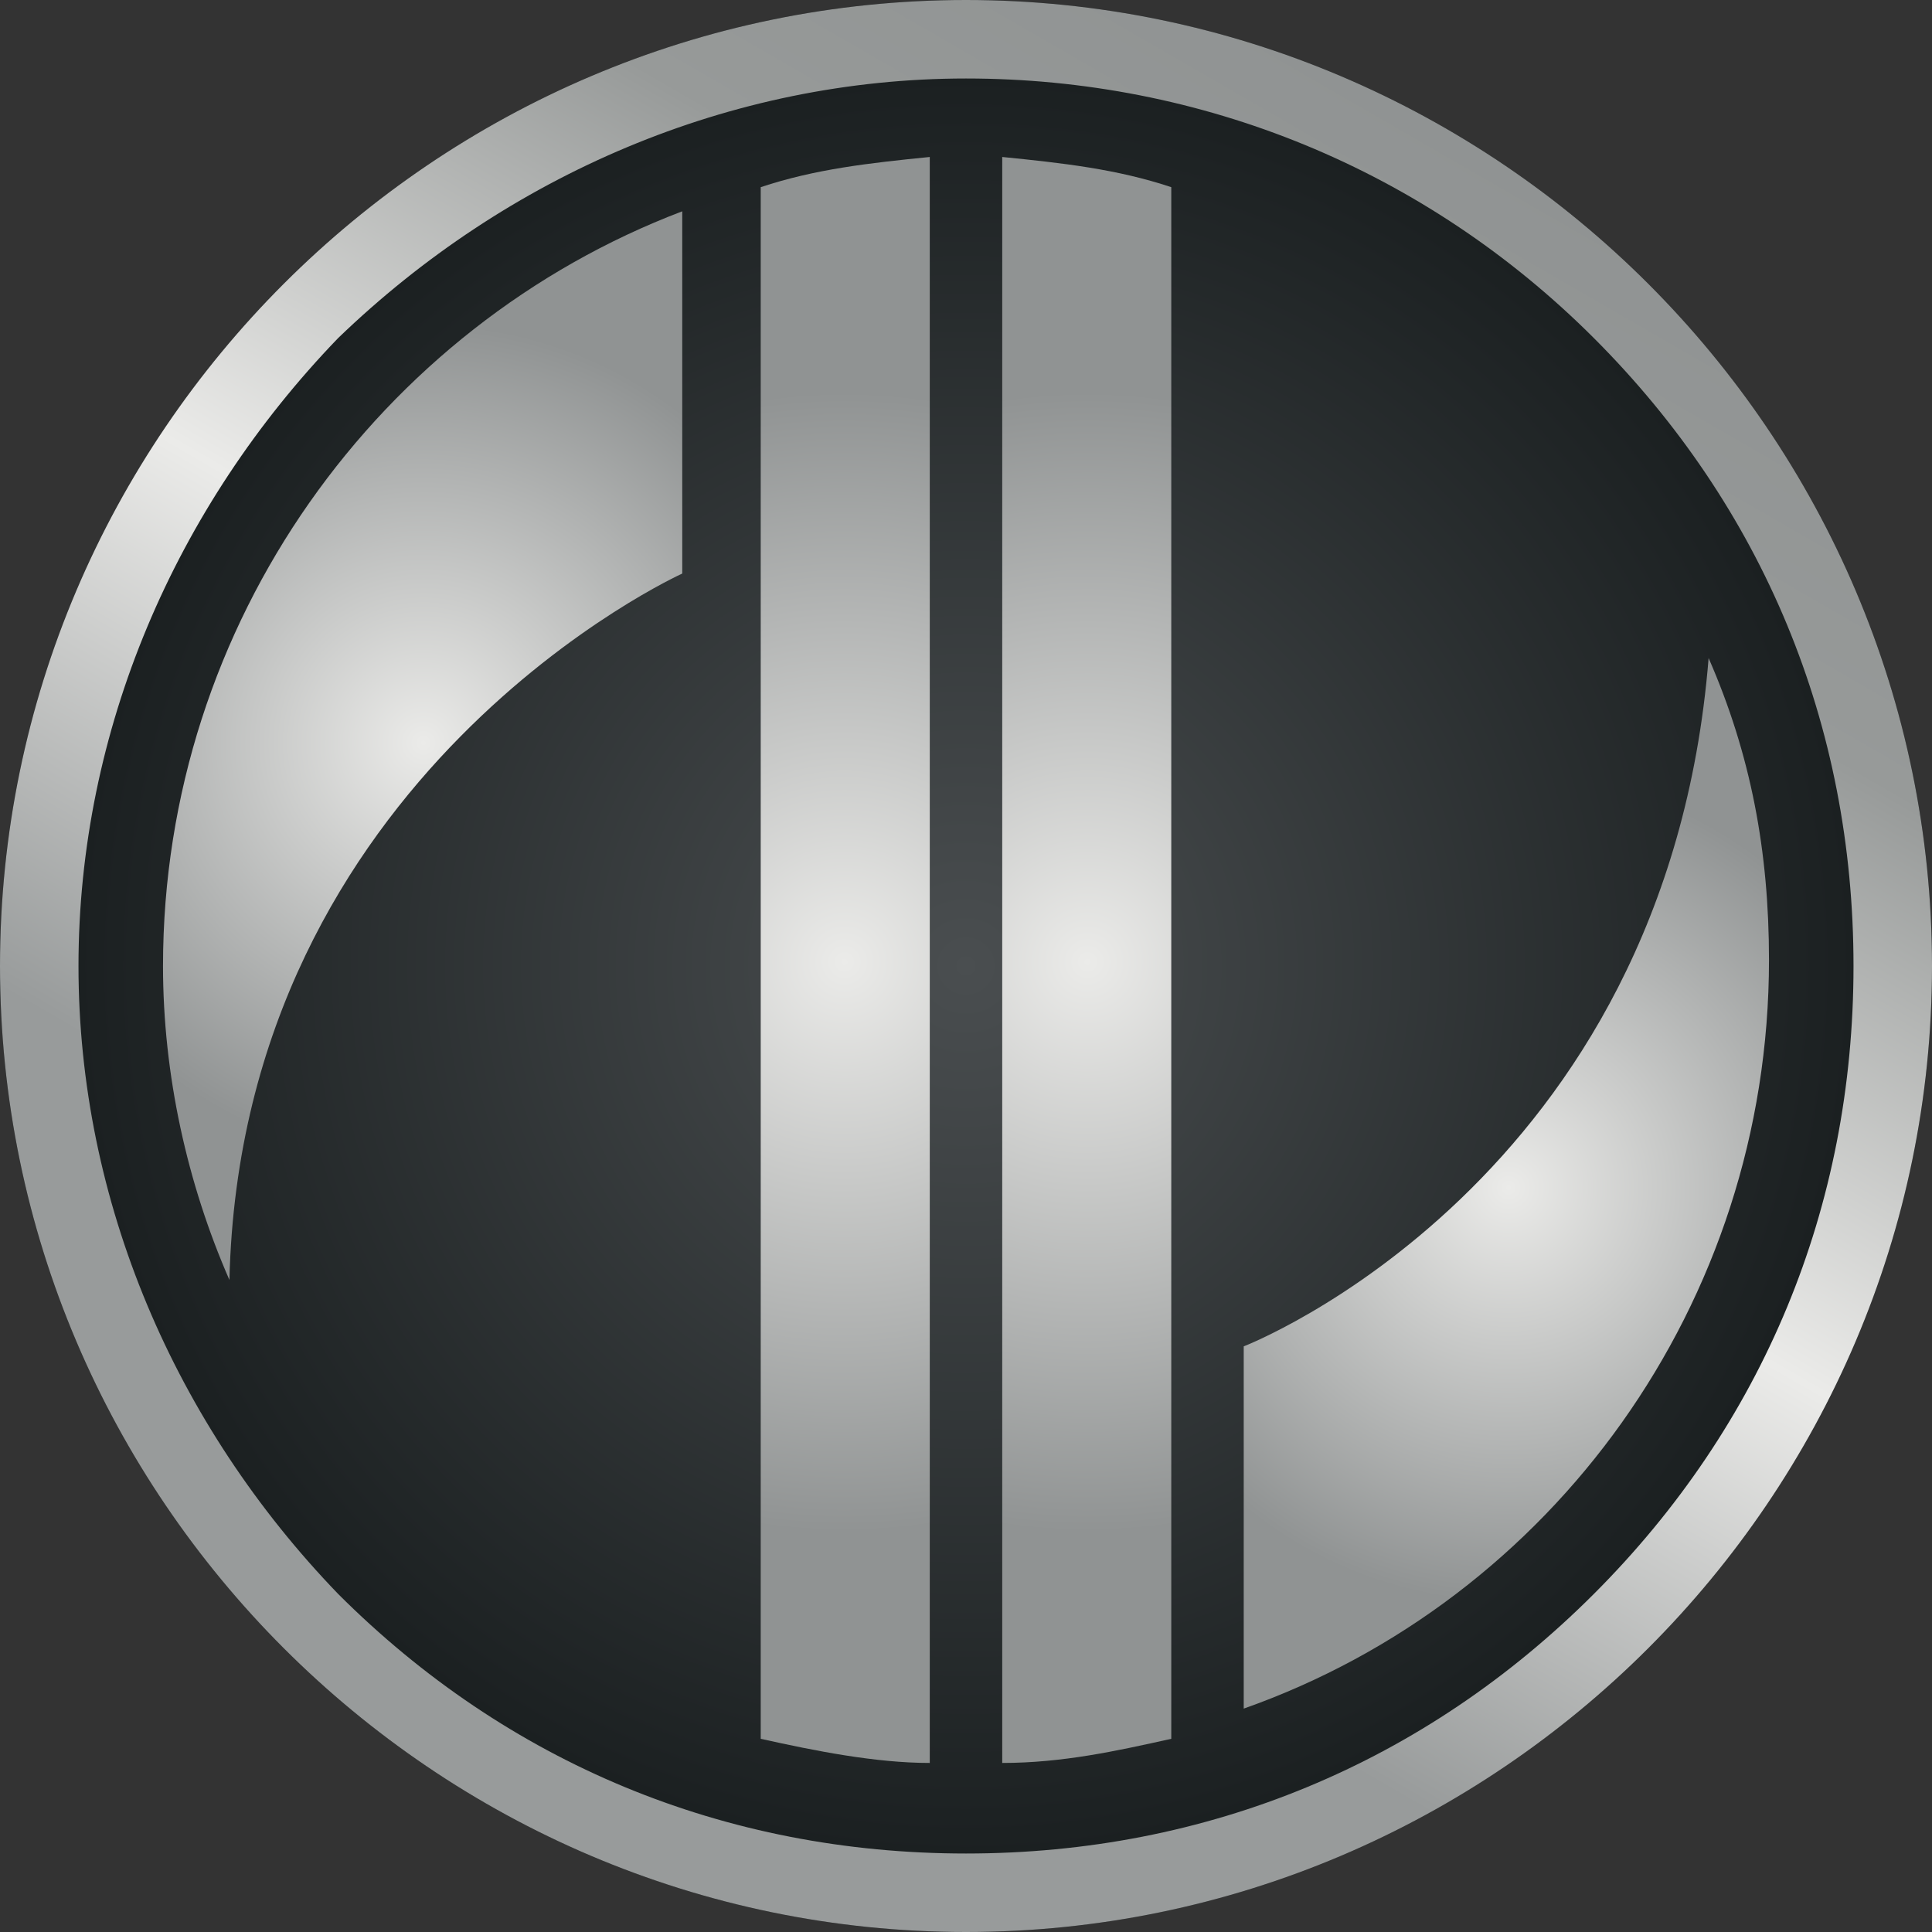 <?xml version="1.0" encoding="utf-8"?>
<!-- Generator: Adobe Illustrator 21.1.0, SVG Export Plug-In . SVG Version: 6.00 Build 0)  -->
<svg version="1.1" id="Слой_1" xmlns="http://www.w3.org/2000/svg" xmlns:xlink="http://www.w3.org/1999/xlink" x="0px" y="0px"
	 viewBox="0 0 32 32" style="enable-background:new 0 0 32 32;" xml:space="preserve">
<rect x="0" y="0" width="32" height="32" fill="#333333" stroke="none"/>
<style type="text/css">
	.st0{fill:url(#SVGID_1_);}
	.st1{fill:url(#SVGID_2_);}
	.st2{fill:url(#SVGID_3_);}
	.st3{fill:url(#SVGID_4_);}
	.st4{fill:url(#SVGID_5_);}
	.st5{fill:url(#SVGID_6_);}
</style>
<g>
	<radialGradient id="SVGID_1_" cx="16" cy="16" r="16" gradientUnits="userSpaceOnUse">
		<stop  offset="0" style="stop-color:#4A4E50"/>
		<stop  offset="1" style="stop-color:#171C1D"/>
	</radialGradient>
	<path class="st0" d="M16,0C7.2,0,0,7.2,0,16s7.2,16,16,16s16-7.2,16-16S24.8,0,16,0L16,0z"/>
	<linearGradient id="SVGID_2_" gradientUnits="userSpaceOnUse" x1="7.999" y1="29.859" x2="24.001" y2="2.141">
		<stop  offset="0.24" style="stop-color:#989B9B"/>
		<stop  offset="0.53" style="stop-color:#EBEBE9"/>
		<stop  offset="0.819" style="stop-color:#979A99"/>
		<stop  offset="1" style="stop-color:#909393"/>
	</linearGradient>
	<path class="st1" d="M16,1.3c3.9,0,7.6,1.5,10.4,4.3c2.8,2.8,4.3,6.4,4.3,10.4s-1.5,7.6-4.3,10.4c-2.8,2.8-6.4,4.3-10.4,4.3
		s-7.6-1.5-10.4-4.3C2.9,23.6,1.3,19.9,1.3,16S2.9,8.4,5.6,5.6C8.4,2.9,12.1,1.3,16,1.3 M16,0C7.2,0,0,7.2,0,16s7.2,16,16,16
		s16-7.2,16-16S24.8,0,16,0L16,0z"/>
	<g>
		<radialGradient id="SVGID_3_" cx="18.013" cy="15.933" r="9.45" gradientUnits="userSpaceOnUse">
			<stop  offset="0" style="stop-color:#EBEBE9"/>
			<stop  offset="1" style="stop-color:#909393"/>
		</radialGradient>
		<path class="st2" d="M16.6,2.6v26.6c1,0,1.9-0.2,2.8-0.4V3.1C18.5,2.8,17.6,2.7,16.6,2.6z"/>
		<radialGradient id="SVGID_4_" cx="13.987" cy="15.933" r="9.45" gradientUnits="userSpaceOnUse">
			<stop  offset="0" style="stop-color:#EBEBE9"/>
			<stop  offset="1" style="stop-color:#909393"/>
		</radialGradient>
		<path class="st3" d="M12.6,3.1v25.7c0.9,0.2,1.9,0.4,2.8,0.4V2.6C14.4,2.7,13.5,2.8,12.6,3.1z"/>
		<radialGradient id="SVGID_5_" cx="7.013" cy="12.305" r="6.95" gradientUnits="userSpaceOnUse">
			<stop  offset="0" style="stop-color:#EBEBE9"/>
			<stop  offset="1" style="stop-color:#909393"/>
		</radialGradient>
		<path class="st4" d="M11.3,9.5v-6c-5,1.9-8.6,6.8-8.6,12.5c0,1.8,0.4,3.6,1.1,5.2C4,12.8,11.3,9.5,11.3,9.5z"/>
		<radialGradient id="SVGID_6_" cx="24.987" cy="19.673" r="6.878" gradientUnits="userSpaceOnUse">
			<stop  offset="0" style="stop-color:#EBEBE9"/>
			<stop  offset="1" style="stop-color:#909393"/>
		</radialGradient>
		<path class="st5" d="M29.3,15.9c0-1.8-0.3-3.4-1-5c-0.7,8.7-7.7,11.4-7.7,11.4v6C25.7,26.5,29.3,21.6,29.3,15.9z"/>
	</g>
</g>
</svg>
